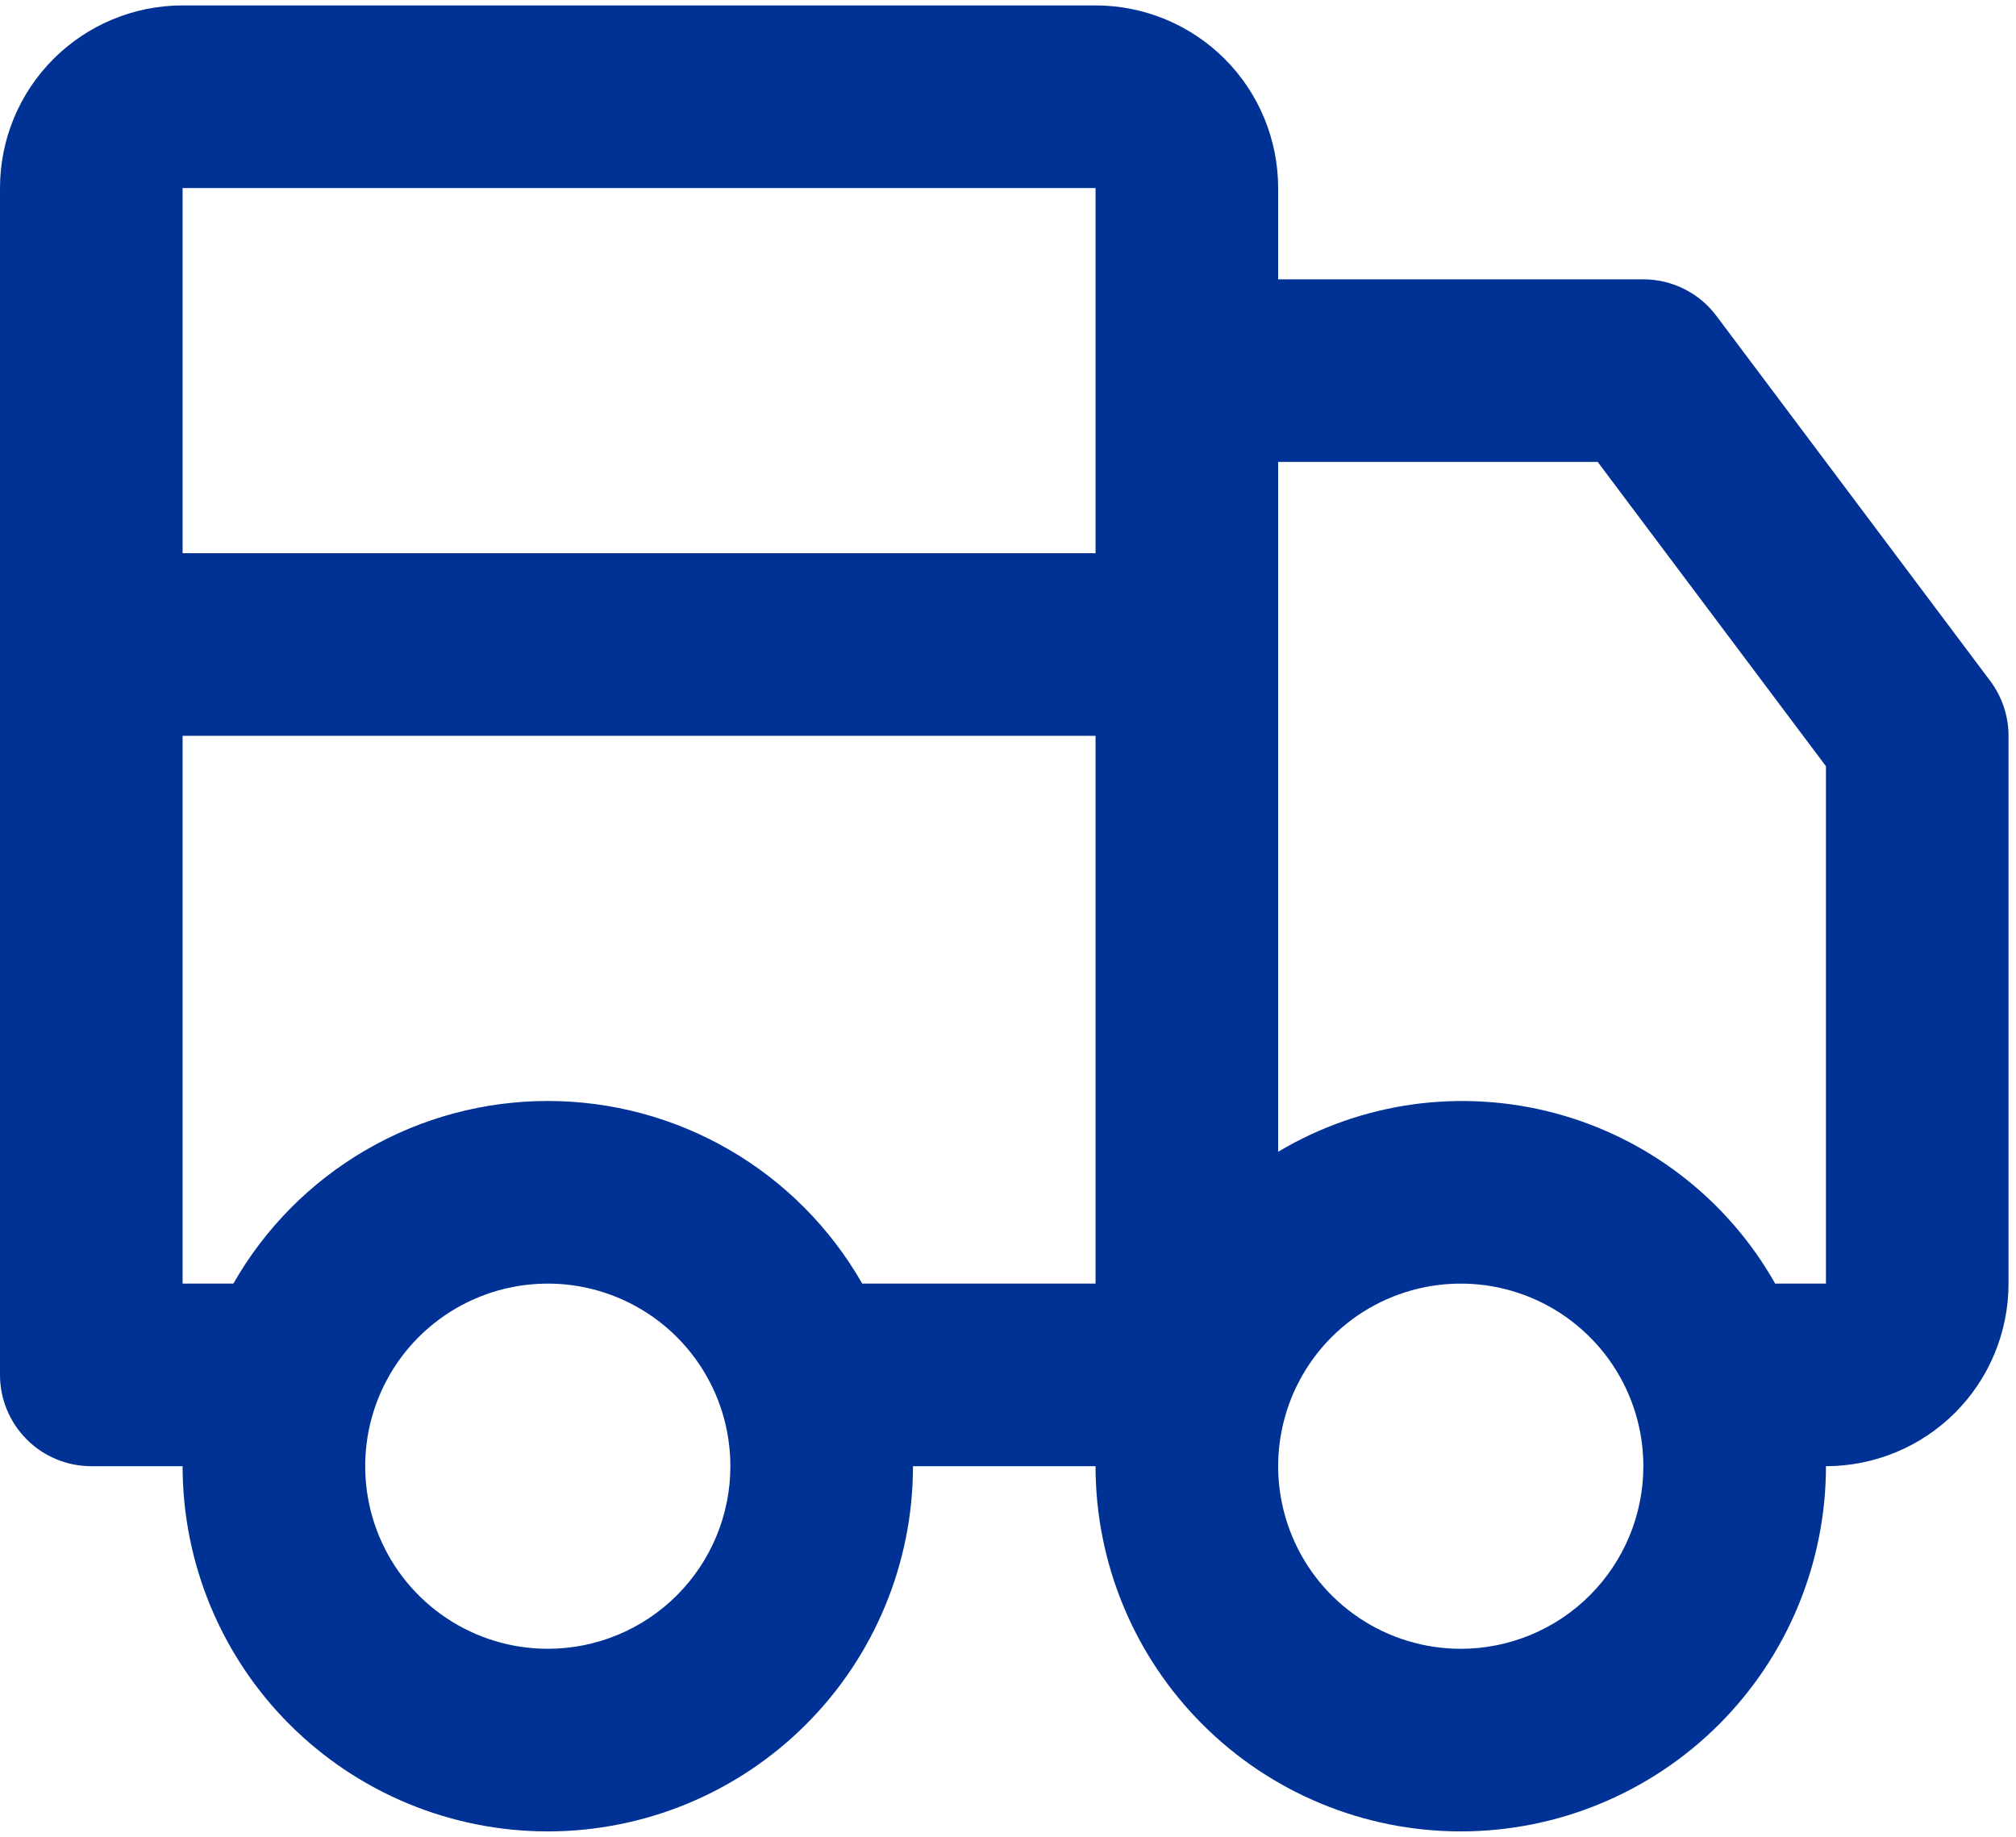 <svg width="45" height="41" viewBox="0 0 45 41" fill="none" xmlns="http://www.w3.org/2000/svg">
<path d="M38.312 7.05C38.122 6.797 37.876 6.591 37.593 6.45C37.31 6.309 36.998 6.235 36.682 6.235H28.53V4.197C28.53 3.116 28.101 2.079 27.337 1.315C26.572 0.551 25.535 0.121 24.454 0.121H4.076C2.995 0.121 1.958 0.551 1.194 1.315C0.429 2.079 0 3.116 0 4.197V30.689C0 31.23 0.215 31.748 0.597 32.13C0.979 32.513 1.497 32.727 2.038 32.727H4.076C4.076 34.889 4.935 36.963 6.463 38.491C7.992 40.02 10.065 40.879 12.227 40.879C14.389 40.879 16.463 40.02 17.991 38.491C19.52 36.963 20.379 34.889 20.379 32.727H24.454C24.454 34.889 25.313 36.963 26.842 38.491C28.371 40.02 30.444 40.879 32.606 40.879C34.768 40.879 36.841 40.02 38.37 38.491C39.899 36.963 40.758 34.889 40.758 32.727C41.839 32.727 42.875 32.298 43.64 31.534C44.404 30.769 44.833 29.733 44.833 28.651V16.424C44.833 15.983 44.69 15.554 44.426 15.201L38.312 7.05ZM12.227 36.803C11.421 36.803 10.633 36.564 9.963 36.116C9.293 35.668 8.77 35.032 8.462 34.287C8.153 33.542 8.073 32.723 8.23 31.932C8.387 31.142 8.775 30.415 9.345 29.845C9.915 29.275 10.642 28.887 11.432 28.73C12.223 28.573 13.042 28.653 13.787 28.962C14.532 29.27 15.168 29.793 15.616 30.463C16.064 31.133 16.303 31.921 16.303 32.727C16.303 33.808 15.874 34.845 15.109 35.609C14.345 36.374 13.308 36.803 12.227 36.803ZM24.454 28.651H19.246C18.539 27.413 17.518 26.384 16.285 25.668C15.053 24.952 13.653 24.575 12.227 24.575C10.802 24.575 9.402 24.952 8.169 25.668C6.936 26.384 5.915 27.413 5.209 28.651H4.076V16.424H24.454V28.651ZM24.454 8.273V12.348H4.076V4.197H24.454V8.273ZM32.606 36.803C31.8 36.803 31.012 36.564 30.342 36.116C29.671 35.668 29.149 35.032 28.841 34.287C28.532 33.542 28.451 32.723 28.609 31.932C28.766 31.142 29.154 30.415 29.724 29.845C30.294 29.275 31.02 28.887 31.811 28.73C32.602 28.573 33.421 28.653 34.166 28.962C34.91 29.27 35.547 29.793 35.995 30.463C36.443 31.133 36.682 31.921 36.682 32.727C36.682 33.808 36.252 34.845 35.488 35.609C34.724 36.374 33.687 36.803 32.606 36.803ZM40.758 28.651H39.624C39.099 27.72 38.392 26.904 37.545 26.25C36.699 25.596 35.731 25.118 34.697 24.844C33.663 24.57 32.585 24.505 31.526 24.653C30.467 24.802 29.449 25.161 28.53 25.709V10.311H35.663L40.758 17.103V28.651Z" fill="#003296"/>
</svg>
